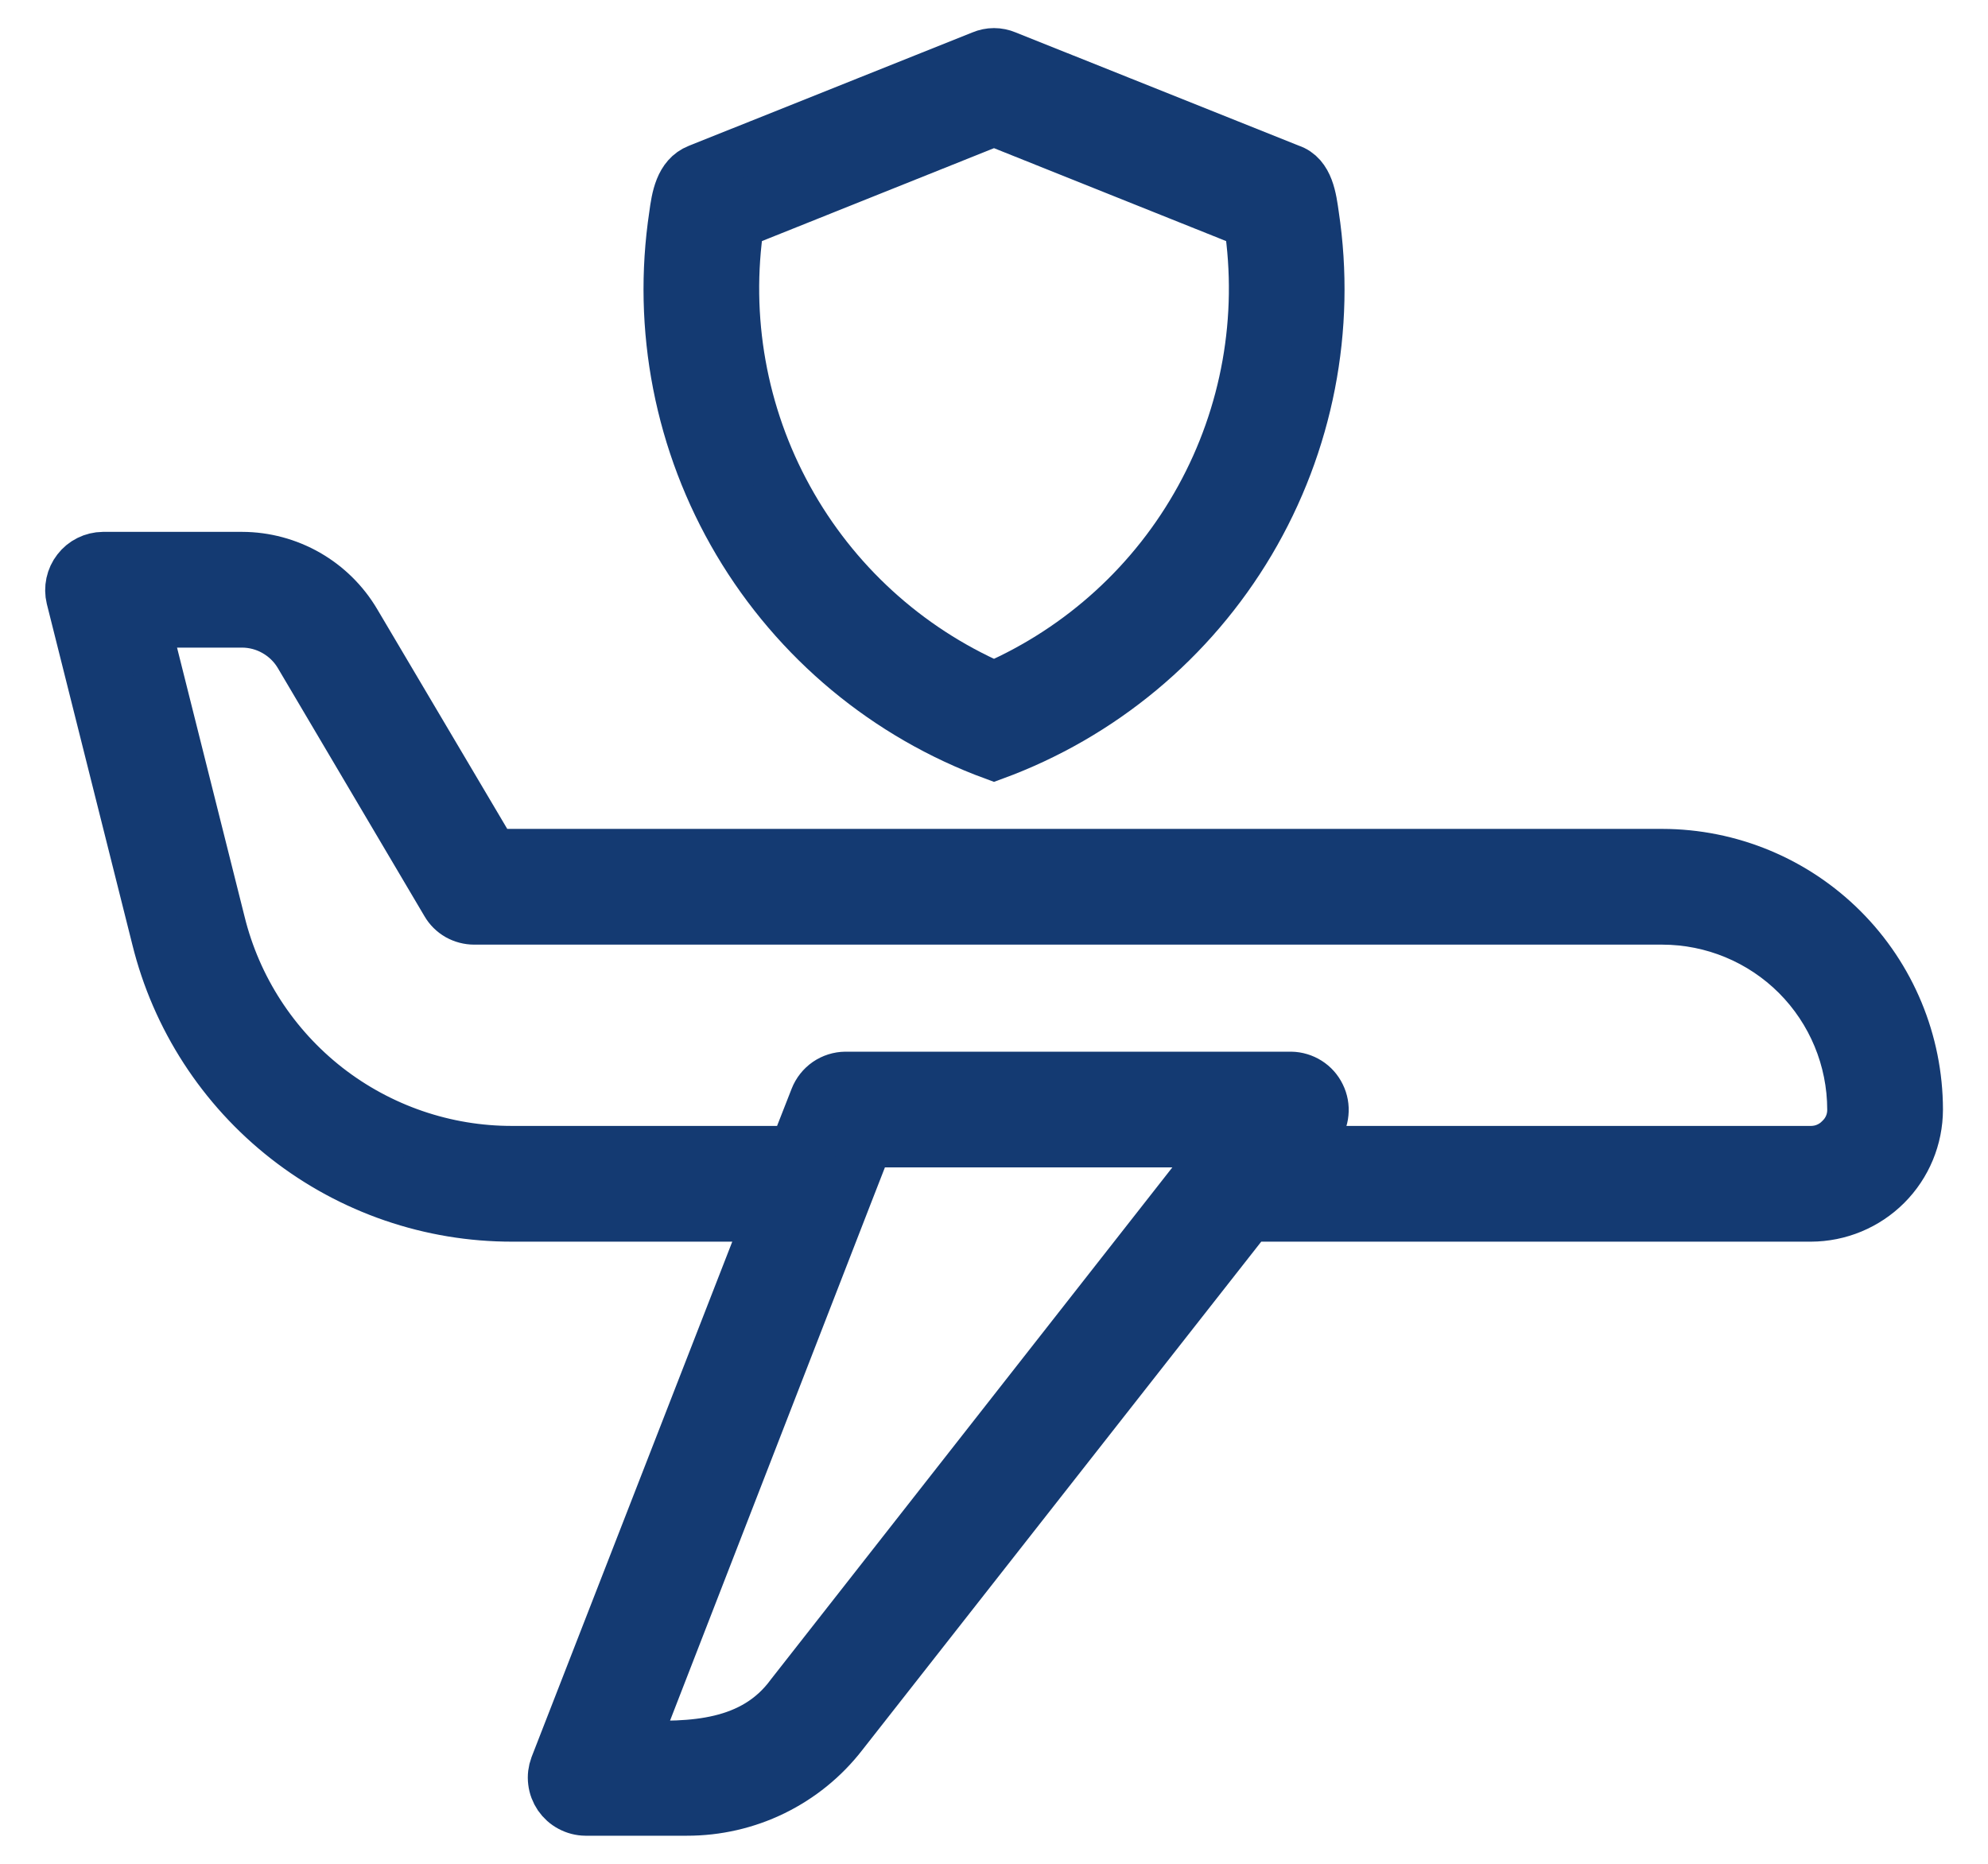<svg xmlns="http://www.w3.org/2000/svg" width="32" height="30" viewBox="0 0 32 30" fill="none">
<path d="M26.758 13.742H7.937L5.727 10.008C5.539 9.69 5.271 9.426 4.951 9.243C4.631 9.06 4.268 8.962 3.899 8.961H1.657C1.577 8.962 1.497 8.981 1.425 9.017C1.352 9.053 1.289 9.105 1.24 9.169C1.19 9.233 1.156 9.307 1.139 9.386C1.122 9.465 1.123 9.547 1.142 9.625L2.518 15.107C2.834 16.388 3.571 17.525 4.61 18.337C5.649 19.149 6.931 19.589 8.25 19.586H12.372L8.93 28.425C8.9 28.506 8.889 28.592 8.9 28.677C8.91 28.763 8.941 28.844 8.989 28.915C9.038 28.986 9.102 29.044 9.178 29.084C9.254 29.125 9.338 29.147 9.424 29.148L11.055 29.148C11.538 29.149 12.016 29.04 12.451 28.828C12.885 28.616 13.266 28.308 13.562 27.926L20.107 19.586H29.148C29.606 19.585 30.045 19.403 30.369 19.079C30.692 18.756 30.874 18.317 30.875 17.859C30.873 16.768 30.439 15.722 29.667 14.95C28.895 14.178 27.849 13.744 26.758 13.742ZM19.268 18.932L12.728 27.273C12.126 28.096 11.136 28.127 10.205 28.085L13.631 19.262L13.971 18.39H19.693C19.607 18.504 19.358 18.814 19.268 18.932ZM29.61 18.332C29.55 18.393 29.478 18.441 29.398 18.474C29.319 18.507 29.234 18.523 29.148 18.523H20.941L21.201 18.189C21.261 18.109 21.298 18.015 21.307 17.917C21.317 17.818 21.299 17.719 21.255 17.63C21.212 17.541 21.145 17.465 21.061 17.412C20.977 17.359 20.881 17.33 20.782 17.328H13.61C13.503 17.329 13.399 17.362 13.311 17.422C13.223 17.483 13.155 17.569 13.116 17.668L12.781 18.523H8.25C7.169 18.526 6.118 18.165 5.265 17.5C4.413 16.834 3.808 15.902 3.549 14.852L2.337 10.024H3.899C4.083 10.025 4.264 10.073 4.424 10.165C4.584 10.256 4.718 10.386 4.813 10.544L7.177 14.544C7.223 14.624 7.29 14.69 7.37 14.736C7.451 14.781 7.541 14.805 7.634 14.805H26.758C27.568 14.806 28.344 15.128 28.917 15.7C29.489 16.273 29.811 17.049 29.812 17.859C29.813 17.948 29.796 18.035 29.761 18.117C29.726 18.198 29.675 18.271 29.61 18.332Z" fill="#143a72" stroke="#143a72" stroke-width="0.8"/>
<path d="M16 12.159C17.73 11.525 19.187 10.313 20.126 8.729C21.065 7.144 21.428 5.284 21.153 3.463C21.116 3.208 21.074 2.82 20.766 2.719L16.197 0.892C16.135 0.866 16.068 0.852 16 0.852C15.933 0.852 15.866 0.866 15.804 0.892L11.235 2.719C10.938 2.836 10.885 3.187 10.848 3.463C10.573 5.284 10.936 7.144 11.875 8.729C12.814 10.313 14.271 11.525 16 12.159ZM11.899 3.596L16 1.954L20.102 3.596C20.332 5.115 20.056 6.669 19.314 8.015C18.573 9.362 17.408 10.426 16 11.044C14.593 10.426 13.428 9.362 12.687 8.015C11.945 6.669 11.669 5.115 11.899 3.596Z" fill="#143a72" stroke="#143a72" stroke-width="0.8"/>
</svg>